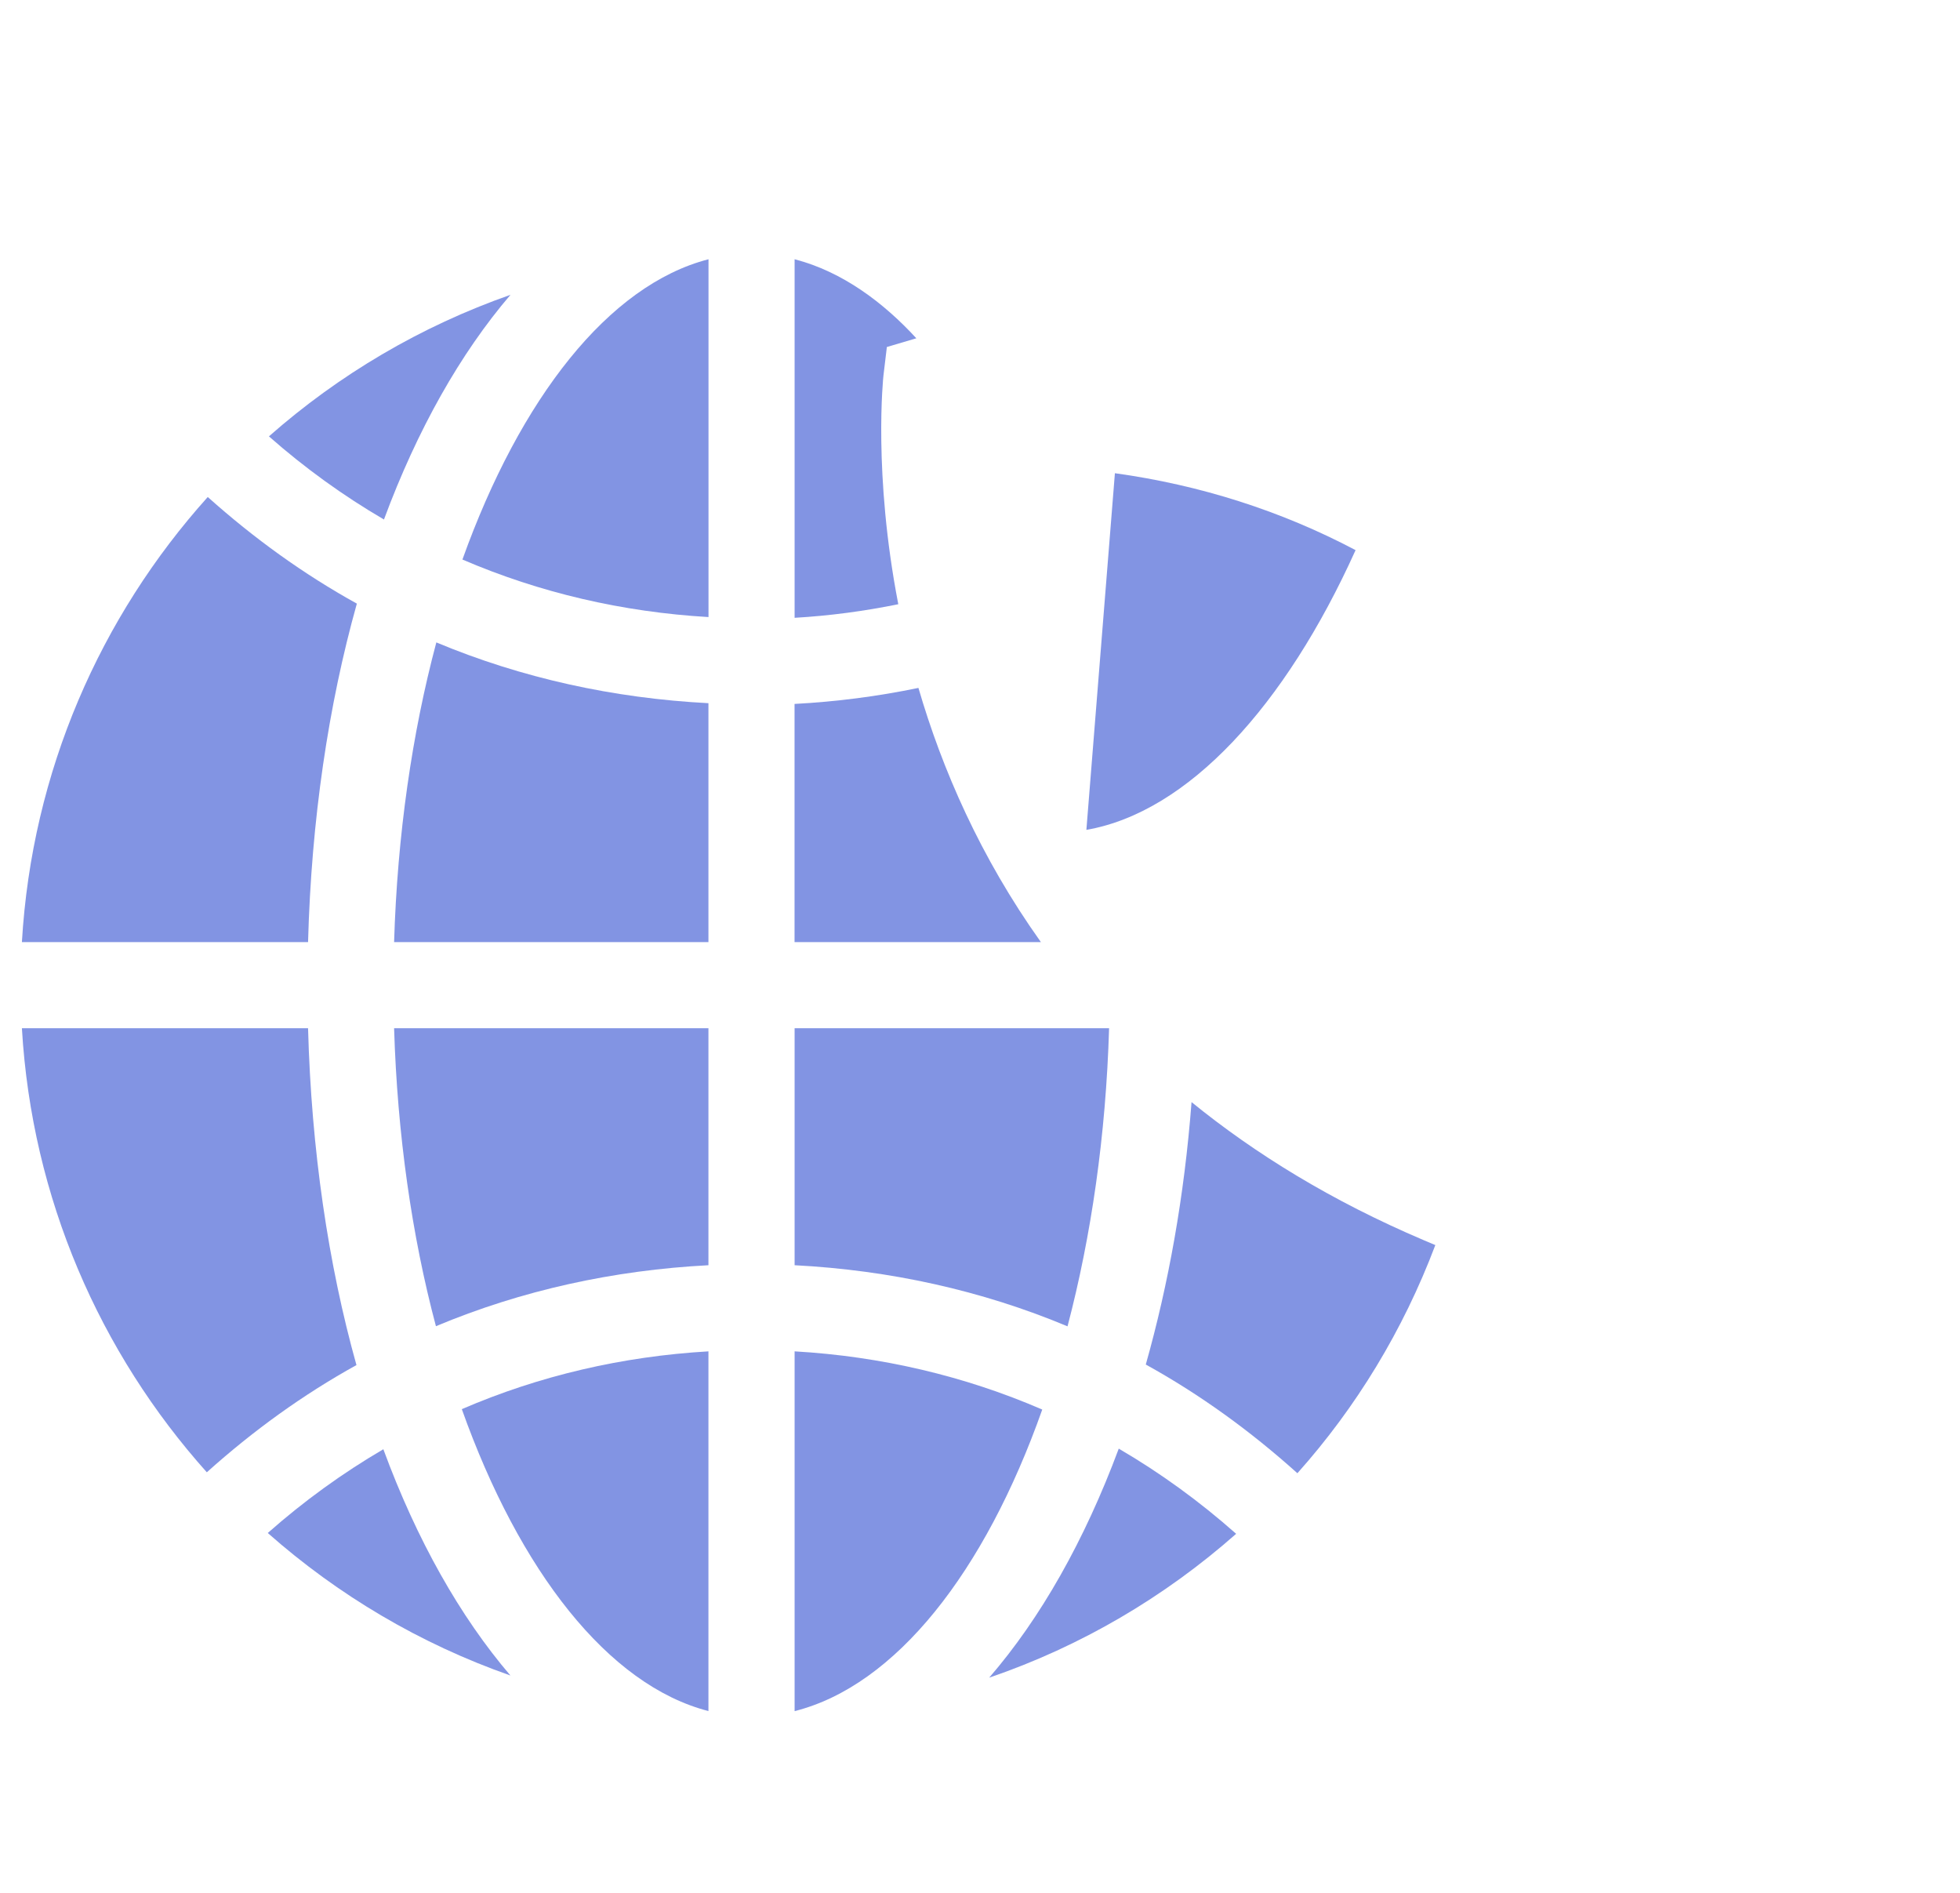 <svg width="29" height="28" viewBox="0 0 29 28" fill="none" xmlns="http://www.w3.org/2000/svg">
<g id="internet-security 1" clip-path="url(#clip0_2839_4556)">
<g id="Group">
<g id="Group_2">
<path id="Vector" d="M5.831 15.21C5.879 16.784 6.094 18.281 6.45 19.618C7.718 19.087 9.079 18.789 10.482 18.716V15.21H5.831Z" fill="#072AC8" fill-opacity="0.5"/>
</g>
</g>
<g id="Group_3">
<g id="Group_4">
<path id="Vector_2" d="M6.456 9.503C6.097 10.846 5.879 12.352 5.831 13.936H10.482V10.402C9.081 10.329 7.722 10.032 6.456 9.503Z" fill="#072AC8" fill-opacity="0.5"/>
</g>
</g>
<g id="Group_5">
<g id="Group_6">
<path id="Vector_3" d="M6.842 8.277C7.986 8.769 9.213 9.054 10.483 9.128V3.835C9.005 4.216 7.696 5.894 6.842 8.277Z" fill="#072AC8" fill-opacity="0.5"/>
</g>
</g>
<g id="Group_7">
<g id="Group_8">
<path id="Vector_4" d="M20.057 8.138C18.956 7.556 17.755 7.174 16.496 7L16.074 12.276C17.578 12.014 19.016 10.445 20.057 8.138Z" fill="#072AC8" fill-opacity="0.5"/>
</g>
</g>
<g id="Group_9">
<g id="Group_10">
<path id="Vector_5" d="M3.074 7.352C1.484 9.122 0.472 11.412 0.324 13.936H4.558C4.607 12.125 4.859 10.43 5.28 8.929C4.493 8.494 3.757 7.963 3.074 7.352Z" fill="#072AC8" fill-opacity="0.5"/>
</g>
</g>
<g id="Group_11">
<g id="Group_12">
<path id="Vector_6" d="M3.979 6.455C4.51 6.923 5.08 7.334 5.681 7.685C6.175 6.353 6.812 5.227 7.553 4.361C6.224 4.827 5.015 5.542 3.979 6.455Z" fill="#072AC8" fill-opacity="0.5"/>
</g>
</g>
<g id="Group_13">
<g id="Group_14">
<path id="Vector_7" d="M6.833 20.845C7.686 23.24 8.999 24.929 10.482 25.311V19.99C9.21 20.064 7.979 20.35 6.833 20.845Z" fill="#072AC8" fill-opacity="0.5"/>
</g>
</g>
<g id="Group_15">
<g id="Group_16">
<path id="Vector_8" d="M13.122 5.133L13.525 5.014C13.536 5.011 13.547 5.007 13.558 5.004C13.079 4.483 12.471 4.02 11.757 3.835V9.139C12.274 9.109 12.786 9.041 13.291 8.938C12.917 7.004 13.068 5.585 13.072 5.55L13.122 5.133Z" fill="#072AC8" fill-opacity="0.5"/>
</g>
</g>
<g id="Group_17">
<g id="Group_18">
<path id="Vector_9" d="M5.672 21.438C5.067 21.792 4.496 22.205 3.962 22.677C5.002 23.596 6.216 24.317 7.552 24.785C6.807 23.914 6.166 22.78 5.672 21.438Z" fill="#072AC8" fill-opacity="0.5"/>
</g>
</g>
<g id="Group_19">
<g id="Group_20">
<path id="Vector_10" d="M4.558 15.21H0.324C0.471 17.727 1.478 20.011 3.06 21.779C3.745 21.164 4.484 20.63 5.274 20.193C4.856 18.698 4.607 17.011 4.558 15.21Z" fill="#072AC8" fill-opacity="0.5"/>
</g>
</g>
<g id="Group_21">
<g id="Group_22">
<path id="Vector_11" d="M11.757 19.99V25.312C13.251 24.935 14.57 23.258 15.421 20.851C14.271 20.353 13.035 20.064 11.757 19.99Z" fill="#072AC8" fill-opacity="0.5"/>
</g>
</g>
<g id="Group_23">
<g id="Group_24">
<path id="Vector_12" d="M13.589 10.176C12.987 10.301 12.374 10.38 11.756 10.413V13.936H15.401C14.503 12.677 13.938 11.373 13.589 10.176Z" fill="#072AC8" fill-opacity="0.5"/>
</g>
</g>
<g id="Group_25">
<g id="Group_26">
<path id="Vector_13" d="M11.757 15.21V18.716C13.162 18.789 14.525 19.088 15.795 19.62C16.146 18.286 16.363 16.793 16.41 15.21H11.757Z" fill="#072AC8" fill-opacity="0.5"/>
</g>
</g>
<g id="Group_27">
<g id="Group_28">
<path id="Vector_14" d="M21.062 18.344C19.701 17.765 18.571 17.068 17.63 16.303C17.524 17.692 17.289 18.996 16.953 20.185C17.754 20.627 18.502 21.169 19.196 21.793C20.065 20.82 20.76 19.681 21.237 18.418L21.062 18.344Z" fill="#072AC8" fill-opacity="0.5"/>
</g>
</g>
<g id="Group_29">
<g id="Group_30">
<path id="Vector_15" d="M16.553 21.429C16.047 22.789 15.395 23.94 14.636 24.817C15.992 24.354 17.23 23.625 18.29 22.689C17.748 22.209 17.168 21.788 16.553 21.429Z" fill="#072AC8" fill-opacity="0.5"/>
</g>
</g>
</g>
<defs>
<clipPath id="clip0_2839_4556">
<rect width="28" height="28" fill="white" transform="translate(0.324)"/>
</clipPath>
</defs>
</svg>
